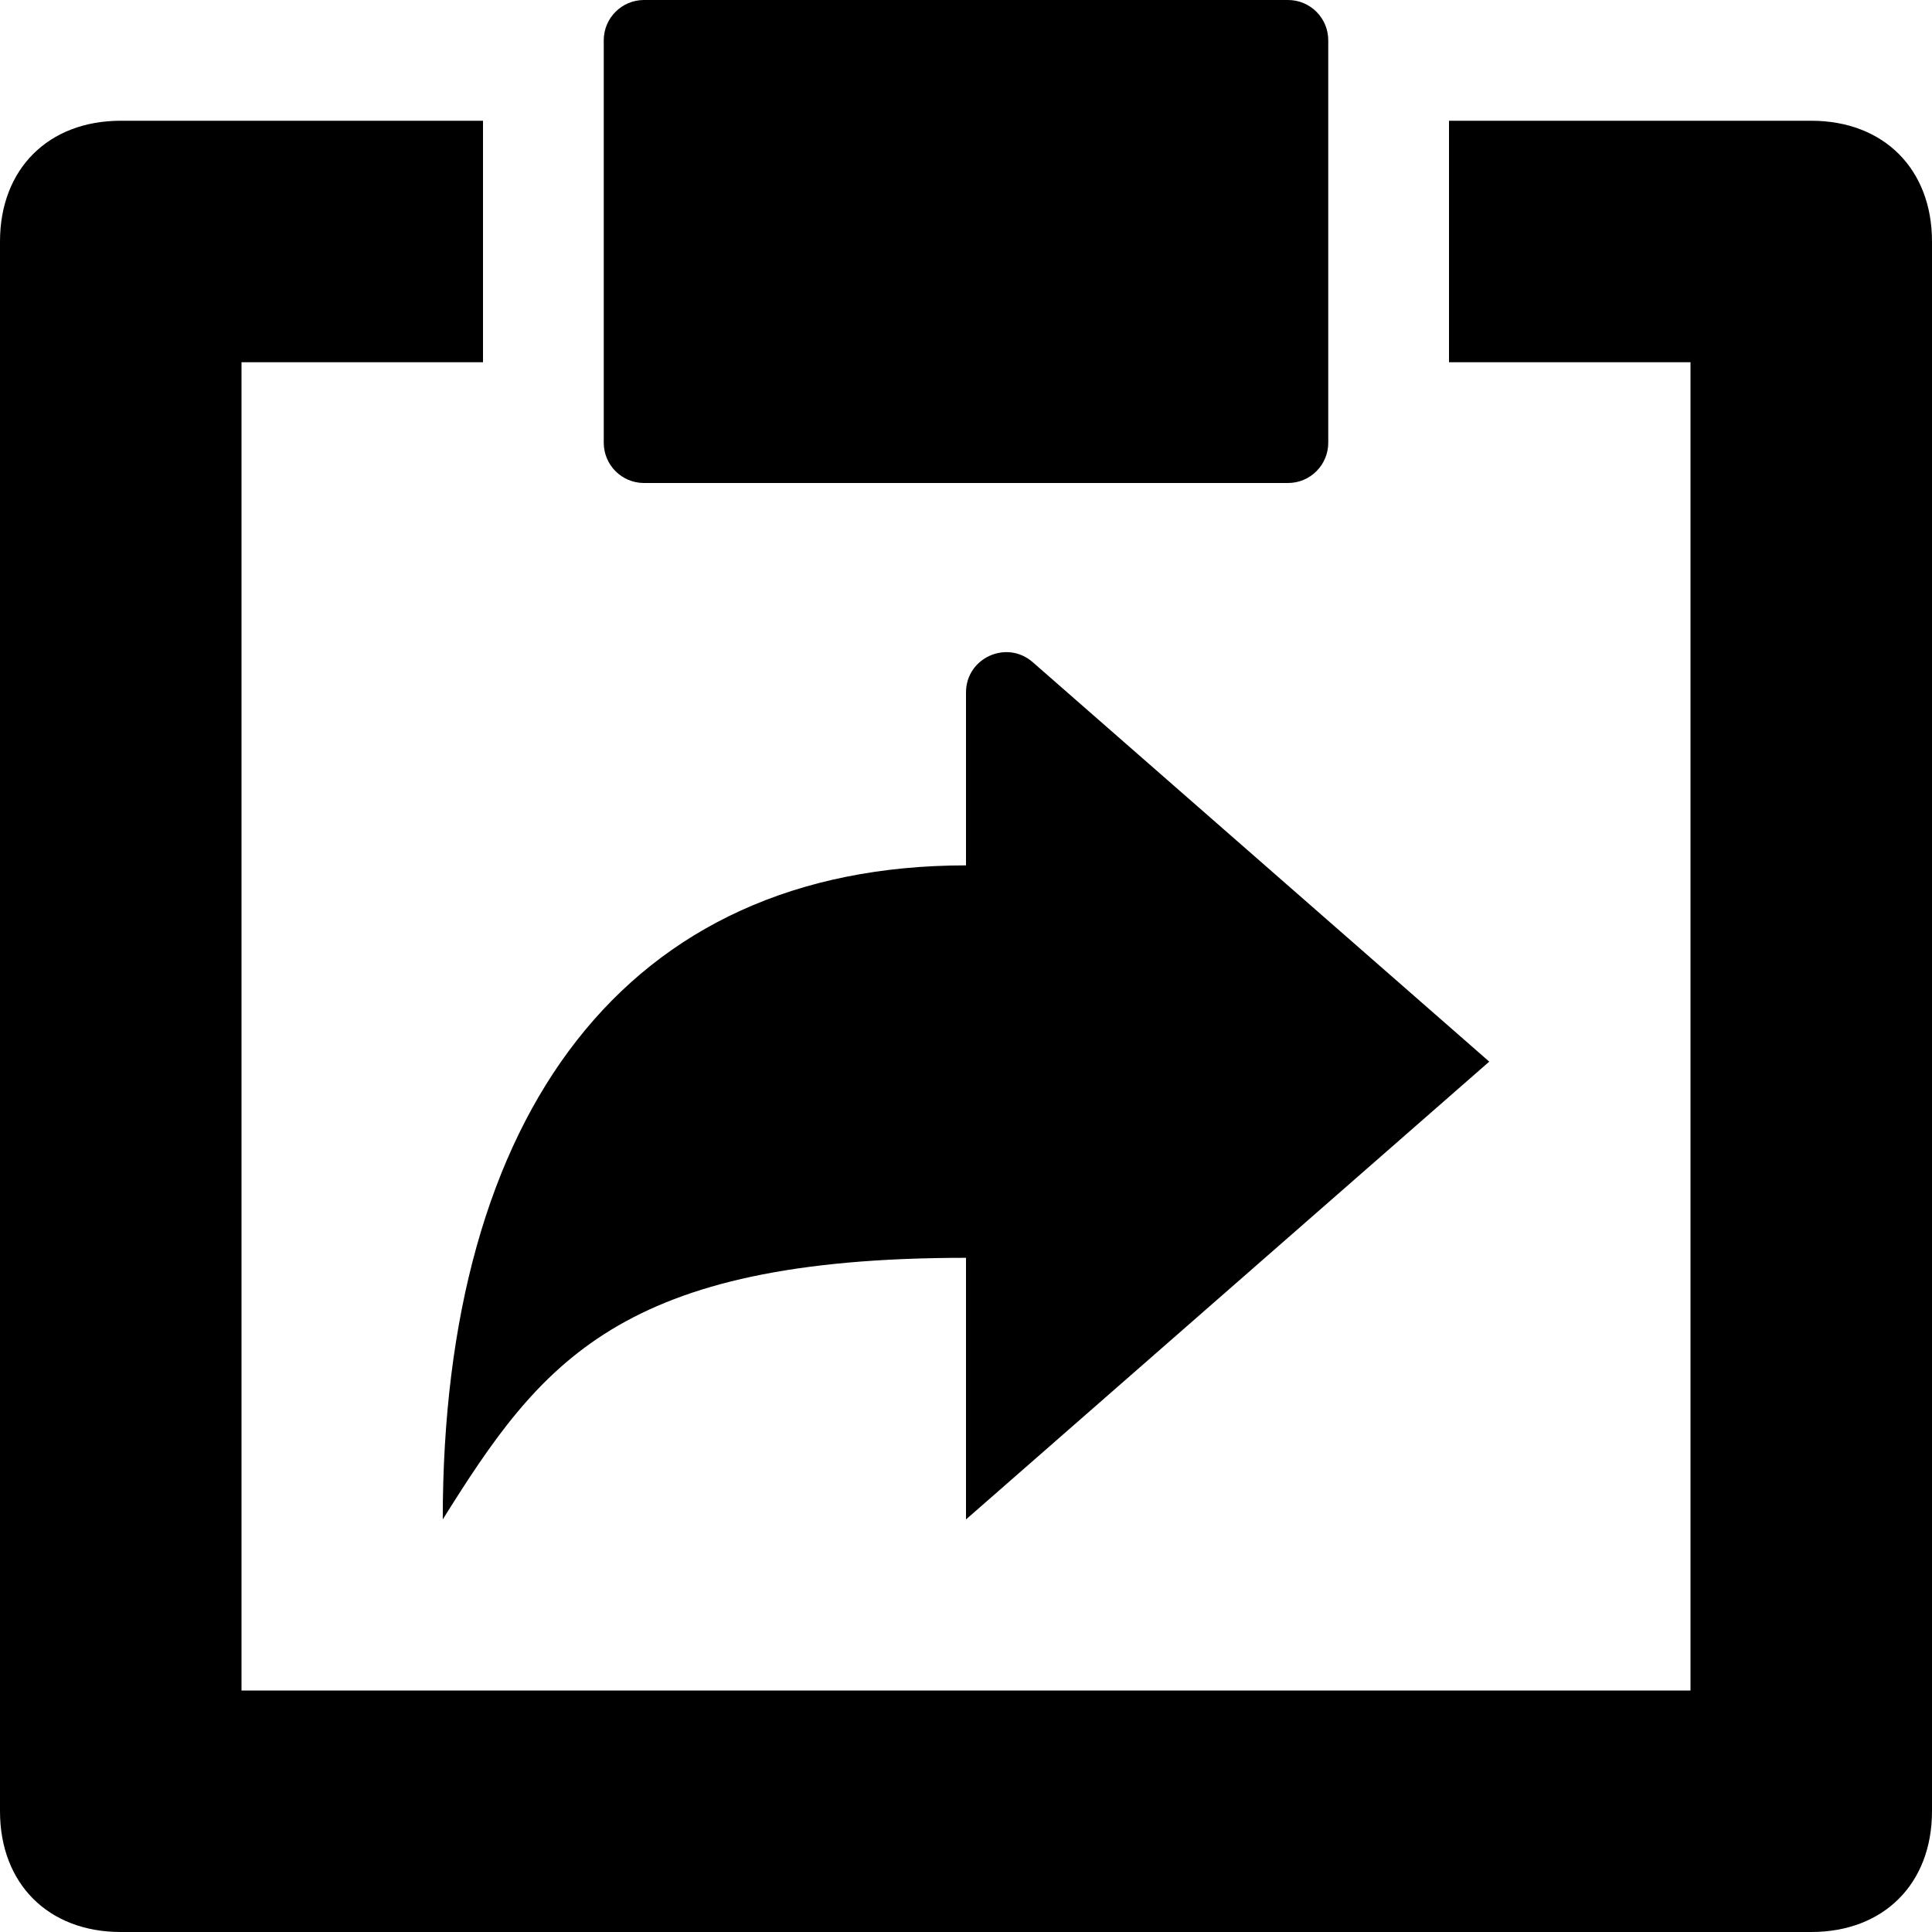 <svg xmlns="http://www.w3.org/2000/svg" viewBox="0 0 24 24"><g fill="currentColor" clip-path="url(#clip0_6641_36106)"><path d="M16.5.5C16.5.224 16.276 0 16 0H8C7.724 0 7.5.224 7.5.5V5.5C7.5 5.776 7.724 6 8 6H16C16.276 6 16.5 5.776 16.5 5.5V.5zM22.5 1.5H18V4.5H21V21H3V4.5H6V1.5H1.5C.6 1.5 0 2.1 0 3V22.5C0 23.4.6 24 1.5 24H22.5C23.4 24 24 23.4 24 22.5V3C24 2.1 23.4 1.5 22.5 1.5zM5.5 18.875C5.5 13.838 7.775 10.75 12 10.75V8.602C12 8.172 12.506 7.943 12.829 8.226L18.5 13.188 12 18.875V15.625C7.694 15.625 6.719 16.925 5.5 18.875z"/></g></svg>